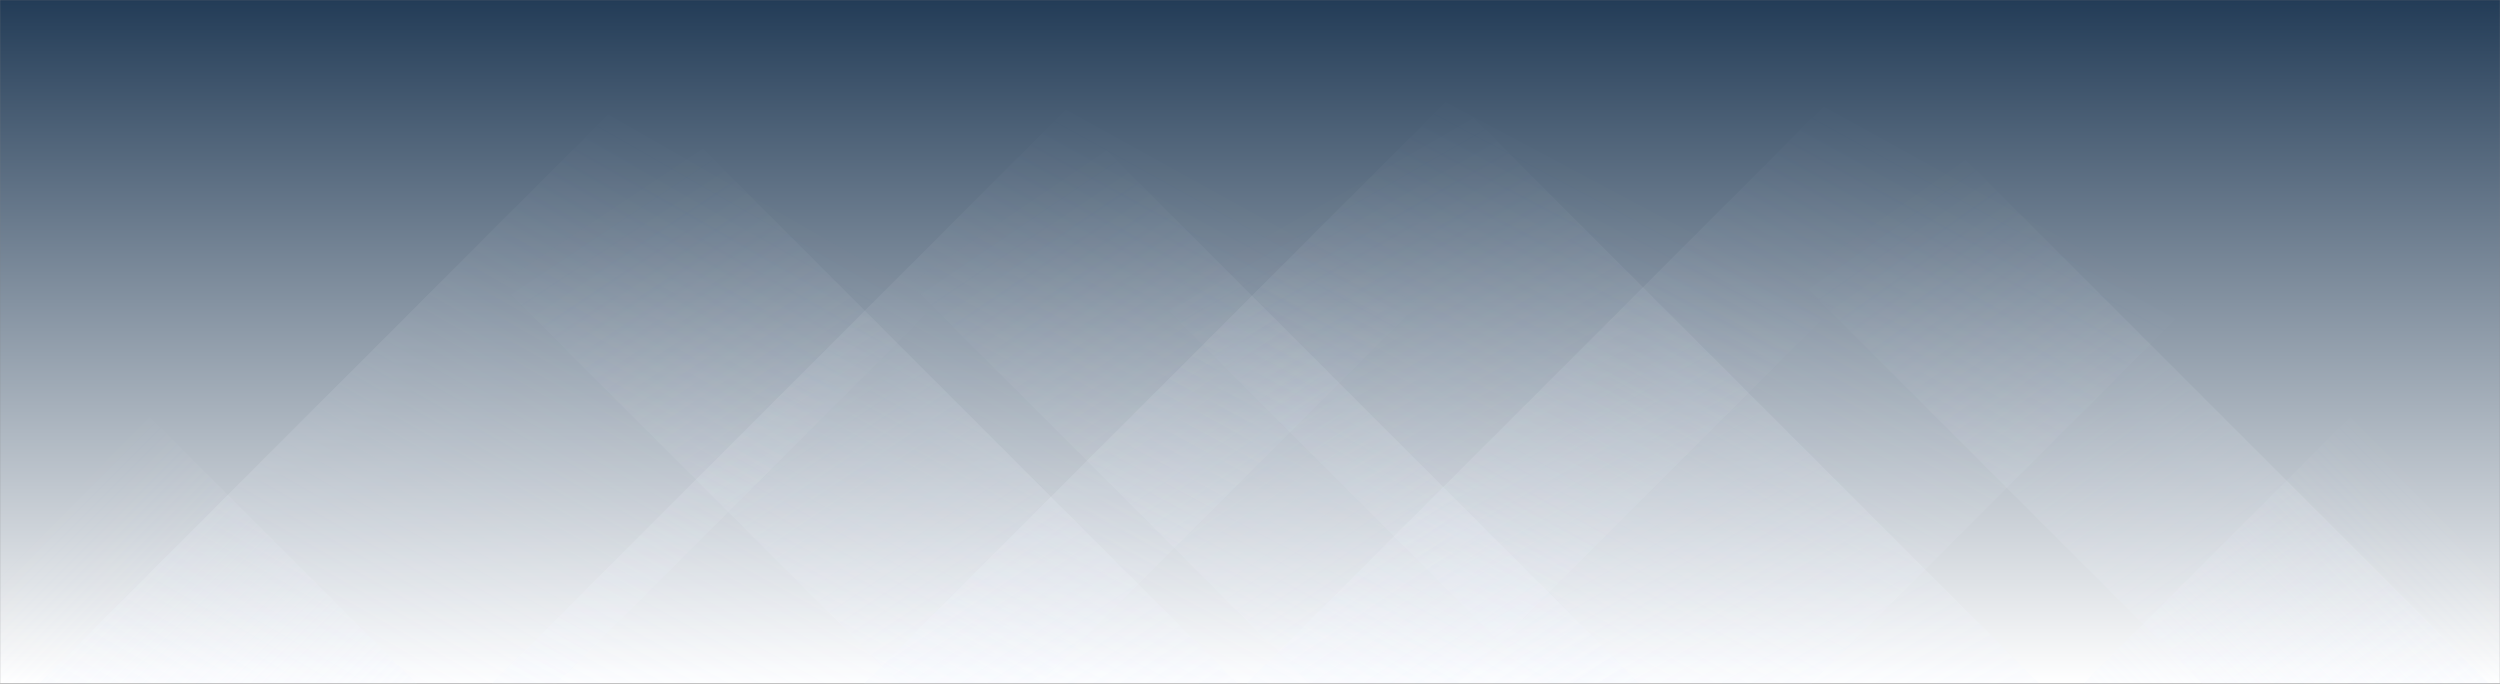 <svg xmlns="http://www.w3.org/2000/svg" version="1.1" xmlns:xlink="http://www.w3.org/1999/xlink" xmlns:svgjs="http://svgjs.com/svgjs" width="1920" height="525" preserveAspectRatio="none" viewBox="0 0 1920 525"><rect x="0" y="0" width="1920" height="525" fill="#808080" stroke="none"/><g mask="url(&quot;#SvgjsMask5734&quot;)" fill="none"><rect width="1920" height="525" x="0" y="0" fill="url(#SvgjsLinearGradient5735)"></rect><path d="M30 525L555 0L952.5 0L427.5 525z" fill="url(#SvgjsLinearGradient5736)"></path><path d="M377.8 525L902.8 0L1322.8 0L797.8 525z" fill="url(#SvgjsLinearGradient5736)"></path><path d="M663.6 525L1188.6 0L1644.6 0L1119.6 525z" fill="url(#SvgjsLinearGradient5736)"></path><path d="M957.4 525L1482.4 0L1915.9 0L1390.9 525z" fill="url(#SvgjsLinearGradient5736)"></path><path d="M1912 525L1387 0L1166.5 0L1691.5 525z" fill="url(#SvgjsLinearGradient5737)"></path><path d="M1566.2 525L1041.2 0L658.7 0L1183.7 525z" fill="url(#SvgjsLinearGradient5737)"></path><path d="M1259.4 525L734.4 0L480.9 0L1005.9 525z" fill="url(#SvgjsLinearGradient5737)"></path><path d="M950.6 525L425.6 0L166.1 0L691.1 525z" fill="url(#SvgjsLinearGradient5737)"></path><path d="M1600.104 525L1920 205.104L1920 525z" fill="url(#SvgjsLinearGradient5736)"></path><path d="M0 525L319.896 525L 0 205.104z" fill="url(#SvgjsLinearGradient5737)"></path></g><defs><mask id="SvgjsMask5734"><rect width="1920" height="525" fill="#ffffff"></rect></mask><linearGradient x1="50%" y1="0%" x2="50%" y2="100%" gradientUnits="userSpaceOnUse" id="SvgjsLinearGradient5735"><stop stop-color="rgba(35, 60, 87, 1)" offset="0"></stop><stop stop-color="rgba(255, 255, 255, 1)" offset="1"></stop></linearGradient><linearGradient x1="0%" y1="100%" x2="100%" y2="0%" id="SvgjsLinearGradient5736"><stop stop-color="rgba(242, 246, 255, 0.2)" offset="0"></stop><stop stop-opacity="0" stop-color="rgba(242, 246, 255, 0.2)" offset="0.66"></stop></linearGradient><linearGradient x1="100%" y1="100%" x2="0%" y2="0%" id="SvgjsLinearGradient5737"><stop stop-color="rgba(242, 246, 255, 0.2)" offset="0"></stop><stop stop-opacity="0" stop-color="rgba(242, 246, 255, 0.2)" offset="0.66"></stop></linearGradient></defs></svg>